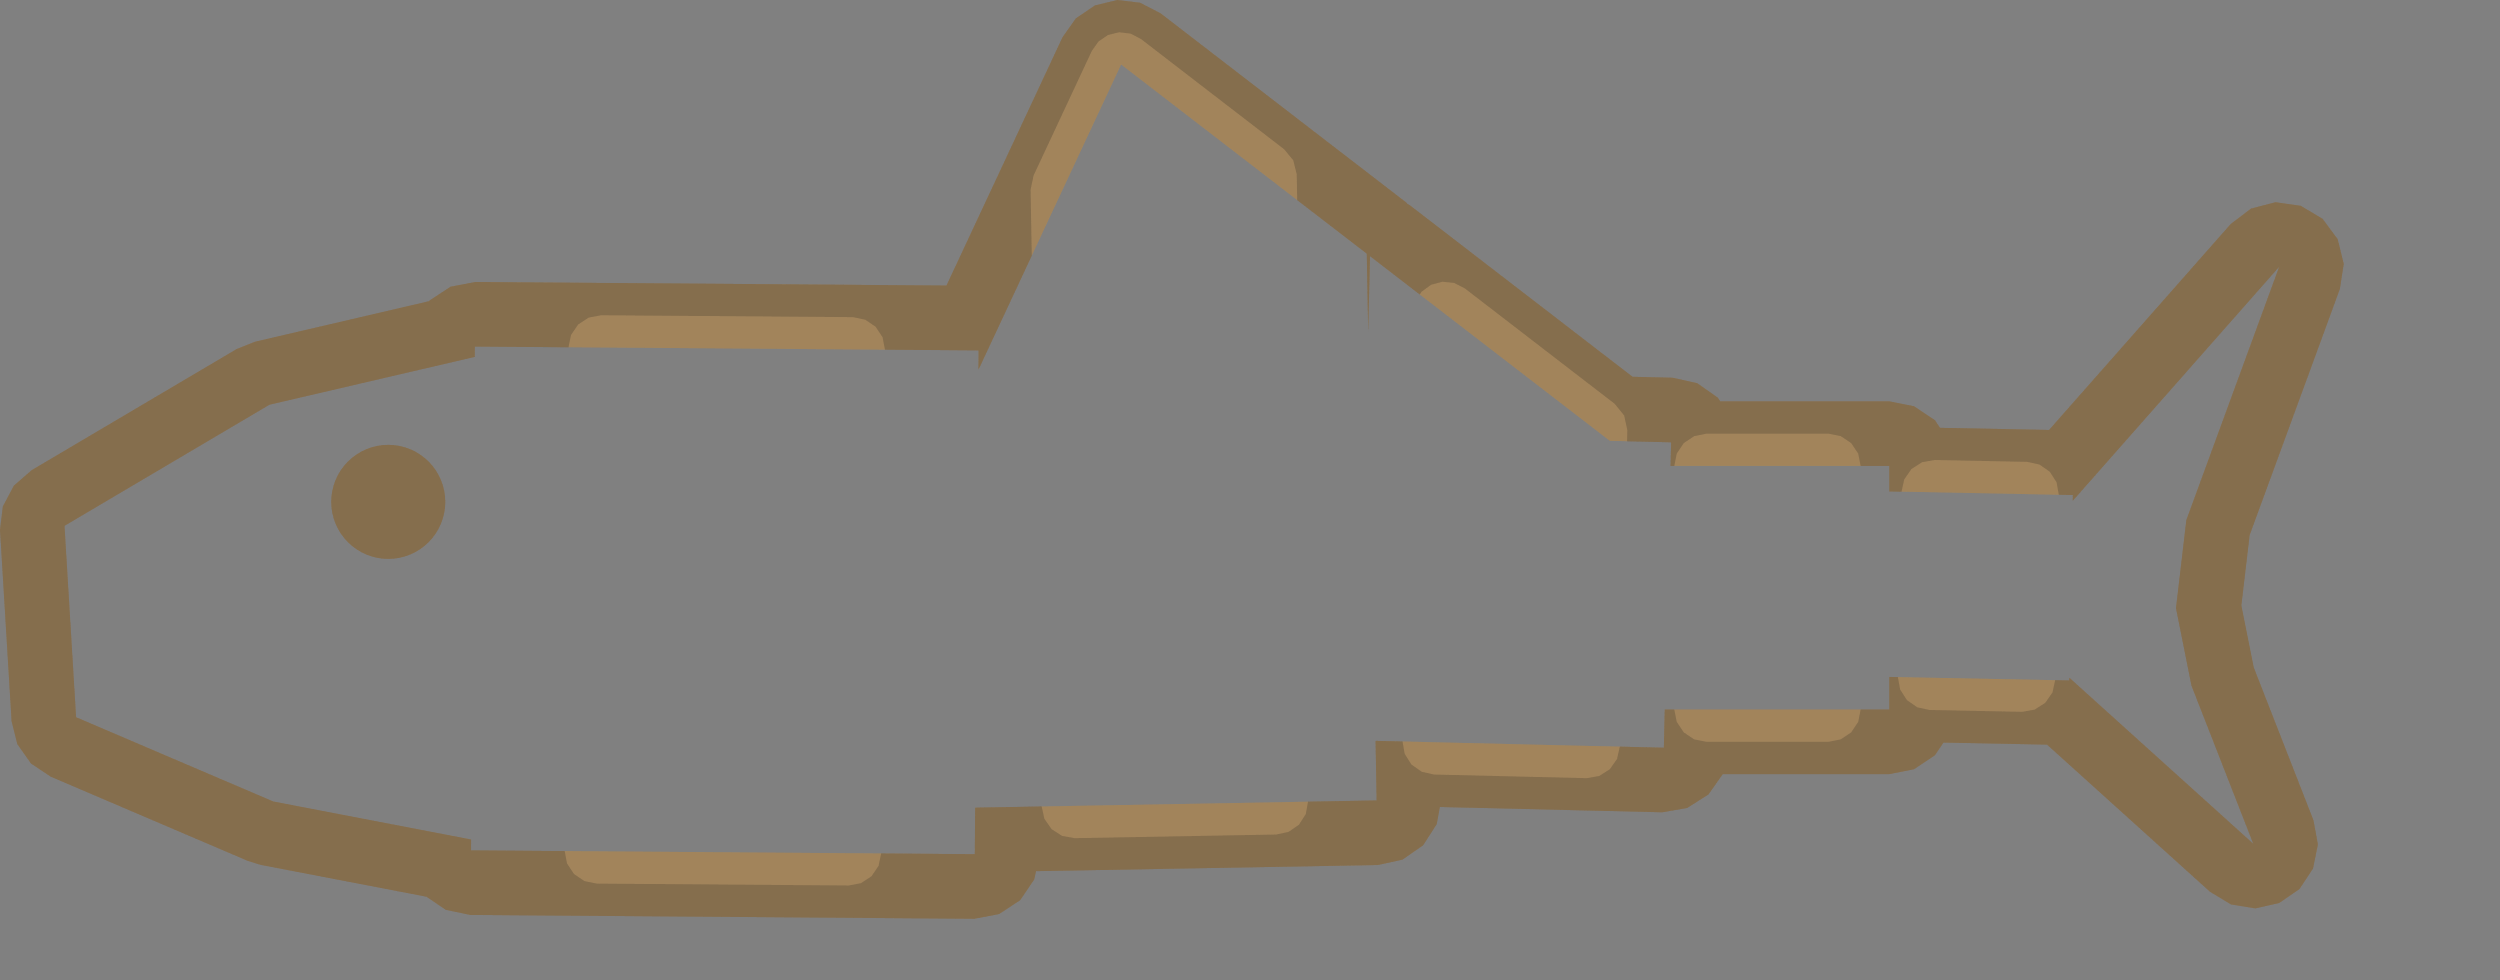 <?xml version="1.0" encoding="UTF-8" standalone="no"?>
<svg width="102407mm" height="40144.7mm"
 xmlns="http://www.w3.org/2000/svg" xmlns:xlink="http://www.w3.org/1999/xlink"  version="1.2" baseProfile="tiny">
<rect width="100%" height="100%" fill="#808080" stroke="none"/>
<title>SVG Generator Example Drawing</title>
<desc>An SVG drawing created by the SVG Generator</desc>
<defs>
</defs>
<g fill="none" stroke="black" stroke-width="1" fill-rule="evenodd" stroke-linecap="square" stroke-linejoin="bevel" >

<g fill="none" stroke="#000000" stroke-opacity="1" stroke-width="1" stroke-linecap="square" stroke-linejoin="bevel" transform="matrix(1,0,0,-1,0,142245)"
font-family="MS Shell Dlg 2" font-size="10.312" font-weight="400" font-style="normal" 
>
</g>

<g fill="none" stroke="#000000" stroke-opacity="1" stroke-width="1" stroke-linecap="square" stroke-linejoin="bevel" transform="matrix(1,0,0,-1,0,142245)"
font-family="MS Shell Dlg 2" font-size="10.312" font-weight="400" font-style="normal" 
>
</g>

<g fill="none" stroke="#000000" stroke-opacity="1" stroke-width="1" stroke-linecap="square" stroke-linejoin="bevel" transform="matrix(1,0,0,-1,142771,100563)"
font-family="MS Shell Dlg 2" font-size="10.312" font-weight="400" font-style="normal" 
>
</g>

<g fill="#333333" fill-opacity="0.2" stroke="#333333" stroke-opacity="1" stroke-width="1" stroke-linecap="round" stroke-linejoin="round" transform="matrix(1,0,0,-1,142771,100563)"
font-family="MS Shell Dlg 2" font-size="10.312" font-weight="400" font-style="normal" 
>
<path vector-effect="non-scaling-stroke" fill-rule="evenodd" d="M-73833.4,22863.7 L-73833.4,22863.7 L-73875.9,21998.5 L-73875.9,21998.4 L-74003,21141.6 L-74003,21141.5 L-74213.5,20301.2 L-74213.5,20301.1 L-74505.4,19485.5 L-74505.4,19485.4 L-74875.8,18702.4 L-74875.8,18702.3 L-75321.1,17959.3 L-75321.2,17959.2 L-75837.2,17263.5 L-75837.3,17263.4 L-76419,16621.6 L-76419,16621.5 L-77060.9,16039.8 L-77060.9,16039.7 L-77756.7,15523.7 L-77756.8,15523.6 L-78499.8,15078.3 L-78499.9,15078.3 L-79282.9,14707.9 L-79283,14707.9 L-80098.6,14416.1 L-80098.7,14416 L-80939,14205.5 L-80939.1,14205.5 L-81795.9,14078.4 L-81796,14078.4 L-82661.2,14035.9 L-82661.3,14035.9 L-83526.5,14078.4 L-83526.6,14078.4 L-84383.4,14205.5 L-84383.5,14205.5 L-85223.8,14416 L-85223.9,14416.1 L-86039.4,14707.9 L-86039.5,14707.9 L-86822.6,15078.3 L-86822.7,15078.3 L-87565.7,15523.6 L-87565.7,15523.7 L-88261.5,16039.7 L-88261.6,16039.8 L-88903.4,16621.5 L-88903.5,16621.6 L-89485.2,17263.4 L-89485.3,17263.5 L-90001.3,17959.2 L-90001.3,17959.3 L-90446.7,18702.3 L-90446.7,18702.4 L-90817.1,19485.4 L-90817.1,19485.5 L-91108.9,20301.1 L-91108.9,20301.2 L-91319.4,21141.5 L-91319.4,21141.6 L-91446.5,21998.4 L-91446.6,21998.5 L-91489.1,22863.7 L-91489.1,22863.8 L-91446.6,23729 L-91446.5,23729.1 L-91319.4,24585.9 L-91319.4,24586 L-91108.9,25426.3 L-91108.9,25426.4 L-90817.1,26242 L-90817.1,26242.1 L-90446.7,27025.1 L-90446.7,27025.2 L-90001.3,27768.2 L-90001.3,27768.3 L-89485.3,28464 L-89485.2,28464.1 L-88903.5,29105.9 L-88903.4,29106 L-88261.6,29687.7 L-88261.5,29687.8 L-87565.7,30203.8 L-87565.7,30203.8 L-86822.7,30649.2 L-86822.6,30649.2 L-86039.5,31019.6 L-86039.4,31019.6 L-85223.9,31311.4 L-85223.8,31311.5 L-84383.5,31521.9 L-84383.4,31522 L-83526.6,31649.1 L-83526.5,31649.1 L-82661.3,31691.6 L-82661.2,31691.6 L-81796,31649.1 L-81795.9,31649.1 L-80939.1,31522 L-80939,31521.9 L-80098.7,31311.5 L-80098.6,31311.4 L-79283,31019.6 L-79282.9,31019.6 L-78499.9,30649.2 L-78499.8,30649.2 L-77756.8,30203.8 L-77756.7,30203.8 L-77060.9,29687.8 L-77060.9,29687.7 L-76419,29106 L-76419,29105.9 L-75837.3,28464.1 L-75837.2,28464 L-75321.2,27768.3 L-75321.1,27768.2 L-74875.8,27025.2 L-74875.8,27025.1 L-74505.4,26242.1 L-74505.4,26242 L-74213.5,25426.4 L-74213.5,25426.3 L-74003,24586 L-74003,24585.9 L-73875.9,23729.1 L-73875.9,23729 L-73833.4,22863.8 L-73833.4,22863.7"/>
</g>

<g fill="none" stroke="#000000" stroke-opacity="1" stroke-width="1" stroke-linecap="square" stroke-linejoin="bevel" transform="matrix(1,0,0,-1,142771,100563)"
font-family="MS Shell Dlg 2" font-size="10.312" font-weight="400" font-style="normal" 
>
</g>

<g fill="none" stroke="#000000" stroke-opacity="1" stroke-width="1" stroke-linecap="square" stroke-linejoin="bevel" transform="matrix(1,0,0,-1,142771,100563)"
font-family="MS Shell Dlg 2" font-size="10.312" font-weight="400" font-style="normal" 
>
</g>

<g fill="#333333" fill-opacity="0.2" stroke="#333333" stroke-opacity="1" stroke-width="1" stroke-linecap="round" stroke-linejoin="round" transform="matrix(1,0,0,-1,142771,100563)"
font-family="MS Shell Dlg 2" font-size="10.312" font-weight="400" font-style="normal" 
>
<path vector-effect="non-scaling-stroke" fill-rule="evenodd" d="M-76743.3,-38266.8 L-102353,-33346.2 L-102353,-33346.2 L-104396,-32721.4 L-104396,-32721.4 L-134923,-19676 L-134924,-19675.9 L-137974,-17640.8 L-137975,-17640.6 L-140087,-14642.5 L-140087,-14642.2 L-140976,-11084.3 L-140976,-11084.2 L-142771,18550.7 L-142771,18550.9 L-142327,22162 L-142327,22162.3 L-140620,25375.4 L-140620,25375.7 L-137876,27765.5 L-137876,27765.6 L-106141,46517.4 L-106141,46517.5 L-103323,47647.3 L-103323,47647.4 L-76344.5,53932.5 L-76277.9,54030.5 L-76277.7,54030.8 L-73017.1,56173.9 L-73016.8,56174.1 L-69184.3,56906.3 L-69184.1,56906.4 L3761.64,56355.2 L21740.8,94814.5 L21740.9,94814.7 L23798.7,97720.1 L23799,97720.3 L26744.3,99720.6 L26744.7,99720.8 L30204.1,100562 L30204.5,100562 L33739.5,100139 L33739.9,100139 L36902.4,98503.1 L36902.5,98503 L59092.3,81415.6 L74937.3,69214 L74937.4,69213.8 L75120.9,68991.7 L75433.2,68832.1 L75433.3,68832 L87047.7,59888.2 L92463.5,55717.7 L109978,42230.6 L116192,42082.6 L116193,42082.6 L120000,41230.5 L120001,41230.4 L123192,38986 L123193,38985.7 L123547,38426.7 L149727,38426.7 L149728,38426.7 L153554,37665.5 L153555,37665.3 L156799,35497.6 L156799,35497.3 L157580,34328.9 L171172,34062.4 L174470,33997.8 L202597,65886.3 L202597,65886.4 L205727,68266.1 L205727,68266.3 L209532,69255.6 L209533,69255.7 L213425,68701.8 L213425,68701.7 L216803,66690.2 L216804,66689.9 L219145,63531.7 L219145,63531.4 L220088,59714.6 L220088,59714.3 L219487,55828.9 L219487,55828.7 L205517,17716.4 L204236,6823.51 L206159,-2792.14 L215401,-26435.8 L215401,-26435.9 L216087,-30175.7 L216087,-30176.1 L215327,-33901.5 L215327,-33901.8 L213232,-37074.4 L213232,-37074.7 L210103,-39235.8 L210103,-39235.9 L206394,-40073.1 L206394,-40073.1 L202641,-39465.4 L202640,-39465.2 L199385,-37500.4 L199385,-37500.3 L174151,-14720 L158105,-14405.4 L156799,-16359.2 L156799,-16359.5 L153555,-18527.2 L153554,-18527.4 L149728,-19288.6 L149727,-19288.6 L123943,-19288.6 L121730,-22435.8 L121730,-22436.1 L118435,-24526 L118435,-24526.2 L114591,-25196.1 L114591,-25196.1 L102770,-24914.6 L80144.4,-24375.9 L79667.9,-27019.7 L79667.7,-27020 L77558.8,-30302.8 L77558.5,-30303.1 L74353.9,-32528.9 L74353.5,-32529.1 L70541,-33359.1 L70540.8,-33359.1 L23680.6,-34203.4 L17620.9,-34312.6 L17359.2,-35578 L17359.1,-35578.4 L15166.9,-38806.1 L15166.6,-38806.4 L11906.1,-40949.6 L11905.7,-40949.7 L8073.24,-41682 L8073.05,-41682 L-69924.6,-41092.7 L-69924.8,-41092.7 L-73745.7,-40302.6 L-73746.1,-40302.4 L-76743.3,-38266.8 M-6352.11,-31571.5 L-6351.98,-31571.2 L-6351.76,-31571 L-6351.46,-31570.8 L-6351.12,-31570.7 L8147.62,-31680.3 L8202.03,-24479.7 L8202.1,-24479.3 L8202.31,-24479 L8202.63,-24478.8 L8203.01,-24478.7 L18501.4,-24293.1 L18501.9,-24293.2 L18502.2,-24293.5 L18502.4,-24293.9 L18917.3,-26199.4 L20030.2,-27801.7 L21671.6,-28856.1 L23591.6,-29202.2 L54829.5,-28639.4 L56735.9,-28224.4 L58338.2,-27111.4 L59392.7,-25470.1 L59738.6,-23550.9 L59738.7,-23550.6 L59738.9,-23550.3 L59739.2,-23550.2 L59739.6,-23550.1 L70359.6,-23358.8 L70193.4,-14135.2 L70193.5,-14134.8 L70193.7,-14134.5 L70194.1,-14134.3 L70194.5,-14134.2 L74368.4,-14233.6 L74368.8,-14233.6 L74369.1,-14233.8 L74369.3,-14234.1 L74369.4,-14234.4 L74704.2,-16155.5 L75749.2,-17803 L77345,-18925.1 L79248.9,-19351.2 L102888,-19914 L104810,-19579 L106457,-18534.1 L107580,-16938.3 L108005,-15035.2 L108006,-15034.8 L108006,-15034.6 L108006,-15034.5 L114828,-15196.9 L114968,-9287.58 L114968,-9287.21 L114969,-9286.89 L114969,-9286.68 L114969,-9286.6 L116443,-9286.6 L116443,-9286.66 L116443,-9286.83 L116444,-9287.09 L116444,-9287.41 L116824,-11200 L117908,-12822.1 L119530,-13906 L121444,-14286.6 L140298,-14286.6 L142212,-13906 L143834,-12822.1 L144917,-11200 L145298,-9287.41 L145298,-9287.09 L145298,-9286.83 L145299,-9286.66 L145299,-9286.6 L149726,-9286.6 L149726,-4238.19 L149727,-4237.81 L149727,-4237.48 L149727,-4237.26 L149727,-4237.19 L151061,-4263.34 L151062,-4263.46 L151062,-4263.75 L151062,-4264.17 L151405,-6183.86 L152457,-7826.91 L154057,-8942.36 L155963,-9360.42 L170314,-9641.82 L172235,-9298.79 L173878,-8246.93 L174993,-6646.38 L175411,-4741.6 L175411,-4741.29 L175412,-4741.03 L175412,-4740.87 L175412,-4740.82 L177589,-4783.5 L177598,-4358.85 L177598,-4358.48 L177598,-4358.17 L177598,-4357.96 L177599,-4357.87 L177599,-4357.94 L177599,-4358.13 L206084,-30073.3 L196524,-5615.35 L196523,-5615.18 L194117,6416.93 L194117,6417.24 L195721,20053.6 L195721,20053.9 L210095,59266 L178136,23034.8 L178136,23034.6 L178136,23034.5 L178135,23034.6 L178135,23034.8 L178135,23035.1 L178135,23035.5 L178152,23921.6 L175975,23964.3 L175975,23964.4 L175974,23964.7 L175974,23965.1 L175631,25884.8 L174579,27527.9 L172979,28643.3 L171073,29061.4 L156722,29342.8 L154801,28999.8 L153158,27947.9 L152043,26347.4 L151625,24442.6 L151625,24442.3 L151625,24442 L151624,24441.9 L151624,24441.8 L149727,24479 L149727,24479.1 L149727,24479.3 L149727,24479.6 L149726,24480 L149726,28424.7 L145299,28424.7 L145299,28424.8 L145298,28424.9 L145298,28425.2 L145298,28425.5 L144917,30338.1 L143834,31960.2 L142212,33044.1 L140298,33424.7 L121444,33424.7 L119530,33044.1 L117908,31960.2 L116824,30338.1 L116444,28425.5 L116444,28425.2 L116443,28424.9 L116443,28424.8 L116443,28424.7 L115867,28424.7 L115867,28424.8 L115867,28425 L115866,28425.3 L115866,28425.7 L115953,32083.5 L109132,32245.9 L109132,32246 L109132,32246.2 L109131,32246.5 L109131,32246.9 L109131,32246.9 L109172,33957.3 L108686,36230.4 L107224,38038 L89411.6,51754.6 L83997.4,55923.9 L82371.8,56755 L80556.2,56947.1 L78792.7,56474.6 L77316.4,55400.5 L77039.4,54972.7 L77039.1,54972.4 L77038.7,54972.2 L77038.3,54972.2 L77038,54972.4 L69332.4,60906.1 L69054,49213.5 L69053.9,49213.1 L69053.7,49212.8 L69053.4,49212.6 L69053,49212.5 L69052.6,49212.6 L69052.3,49212.8 L69052.1,49213.1 L69052,49213.5 L68834.4,61289.6 L58061,69585.8 L58060.7,69586.2 L58060.6,69586.6 L57988.6,73581.2 L57455.6,75739.1 L56040,77452.8 L33851.8,94539.1 L32270.4,95356.8 L30502.9,95568.7 L28773.2,95147.9 L27300.5,94147.8 L26271.5,92695 L17251.5,73400.2 L16781.8,71192.5 L16965.7,60982.6 L16965.7,60982.2 L8716.33,43336 L8716.11,43335.7 L8715.78,43335.5 L8715.4,43335.4 L8715.02,43335.5 L8714.71,43335.7 L8714.5,43336 L8714.43,43336.4 L8736.93,46315.3 L-5761.81,46424.9 L-5762.14,46424.9 L-5762.44,46425.1 L-5762.66,46425.4 L-5762.78,46425.7 L-6128.76,48341.1 L-7200.33,49971.4 L-8814.21,51067.4 L-10724.8,51462.5 L-49721.4,51757.2 L-51637.7,51391 L-53268,50319.4 L-54364.1,48705.6 L-54758.9,46795.9 L-54759.1,46795.5 L-54759.5,46795.2 L-54759.9,46795.1 L-69258.7,46904.6 L-69270.7,45311.5 L-69270.8,45311 L-69271.1,45310.7 L-69271.5,45310.5 L-101053,37906.3 L-132787,19154.9 L-130992,-10478.8 L-100466,-23523.9 L-69836.1,-29409 L-69835.8,-29409.1 L-69835.5,-29409.3 L-69835.3,-29409.6 L-69835.3,-29410 L-69848,-31091 L-55349.2,-31200.5 L-55348.9,-31200.6 L-55348.6,-31200.8 L-55348.4,-31201 L-55348.3,-31201.3 L-54982.3,-33116.8 L-53910.7,-34747 L-52296.8,-35843.1 L-50386.3,-36238.2 L-11389.7,-36532.8 L-9473.33,-36166.7 L-7843.08,-35095.1 L-6746.99,-33481.2 L-6352.11,-31571.5"/>
</g>

<g fill="none" stroke="#000000" stroke-opacity="1" stroke-width="1" stroke-linecap="square" stroke-linejoin="bevel" transform="matrix(1,0,0,-1,142771,100563)"
font-family="MS Shell Dlg 2" font-size="10.312" font-weight="400" font-style="normal" 
>
</g>

<g fill="none" stroke="#000000" stroke-opacity="1" stroke-width="1" stroke-linecap="square" stroke-linejoin="bevel" transform="matrix(1,0,0,-1,142771,100563)"
font-family="MS Shell Dlg 2" font-size="10.312" font-weight="400" font-style="normal" 
>
</g>

<g fill="#ae5151" fill-opacity="0.2" stroke="#333333" stroke-opacity="1" stroke-width="1" stroke-linecap="round" stroke-linejoin="round" transform="matrix(1,0,0,-1,142771,100563)"
font-family="MS Shell Dlg 2" font-size="10.312" font-weight="400" font-style="normal" 
>
<path vector-effect="non-scaling-stroke" fill-rule="evenodd" d="M-73833.4,22863.7 L-73833.4,22863.7 L-73875.9,21998.5 L-73875.9,21998.4 L-74003,21141.6 L-74003,21141.5 L-74213.5,20301.2 L-74213.5,20301.1 L-74505.4,19485.5 L-74505.4,19485.4 L-74875.8,18702.4 L-74875.8,18702.3 L-75321.1,17959.3 L-75321.2,17959.2 L-75837.2,17263.5 L-75837.3,17263.4 L-76419,16621.6 L-76419,16621.5 L-77060.9,16039.8 L-77060.9,16039.7 L-77756.7,15523.7 L-77756.8,15523.6 L-78499.8,15078.3 L-78499.9,15078.3 L-79282.9,14707.9 L-79283,14707.9 L-80098.6,14416.1 L-80098.7,14416 L-80939,14205.5 L-80939.1,14205.5 L-81795.9,14078.4 L-81796,14078.4 L-82661.2,14035.9 L-82661.3,14035.9 L-83526.5,14078.4 L-83526.6,14078.4 L-84383.4,14205.5 L-84383.5,14205.5 L-85223.8,14416 L-85223.9,14416.1 L-86039.4,14707.9 L-86039.5,14707.9 L-86822.6,15078.3 L-86822.7,15078.3 L-87565.7,15523.6 L-87565.7,15523.7 L-88261.5,16039.7 L-88261.6,16039.8 L-88903.4,16621.5 L-88903.5,16621.6 L-89485.2,17263.4 L-89485.3,17263.5 L-90001.3,17959.2 L-90001.3,17959.3 L-90446.7,18702.3 L-90446.7,18702.4 L-90817.1,19485.4 L-90817.1,19485.5 L-91108.9,20301.1 L-91108.9,20301.2 L-91319.4,21141.5 L-91319.4,21141.6 L-91446.5,21998.4 L-91446.6,21998.5 L-91489.1,22863.7 L-91489.1,22863.8 L-91446.6,23729 L-91446.5,23729.1 L-91319.4,24585.9 L-91319.4,24586 L-91108.9,25426.3 L-91108.9,25426.4 L-90817.1,26242 L-90817.1,26242.1 L-90446.7,27025.1 L-90446.7,27025.2 L-90001.3,27768.2 L-90001.3,27768.3 L-89485.3,28464 L-89485.2,28464.1 L-88903.5,29105.9 L-88903.4,29106 L-88261.6,29687.7 L-88261.5,29687.8 L-87565.7,30203.8 L-87565.7,30203.8 L-86822.7,30649.2 L-86822.6,30649.2 L-86039.5,31019.6 L-86039.4,31019.6 L-85223.9,31311.4 L-85223.8,31311.5 L-84383.5,31521.9 L-84383.4,31522 L-83526.6,31649.1 L-83526.5,31649.1 L-82661.3,31691.6 L-82661.2,31691.6 L-81796,31649.1 L-81795.9,31649.1 L-80939.1,31522 L-80939,31521.9 L-80098.7,31311.5 L-80098.6,31311.4 L-79283,31019.6 L-79282.9,31019.6 L-78499.9,30649.2 L-78499.8,30649.2 L-77756.8,30203.8 L-77756.7,30203.8 L-77060.9,29687.8 L-77060.9,29687.7 L-76419,29106 L-76419,29105.9 L-75837.3,28464.1 L-75837.2,28464 L-75321.2,27768.3 L-75321.1,27768.2 L-74875.8,27025.2 L-74875.8,27025.1 L-74505.4,26242.1 L-74505.4,26242 L-74213.5,25426.4 L-74213.5,25426.3 L-74003,24586 L-74003,24585.9 L-73875.9,23729.1 L-73875.9,23729 L-73833.4,22863.8 L-73833.4,22863.7"/>
</g>

<g fill="none" stroke="#000000" stroke-opacity="1" stroke-width="1" stroke-linecap="square" stroke-linejoin="bevel" transform="matrix(1,0,0,-1,142771,100563)"
font-family="MS Shell Dlg 2" font-size="10.312" font-weight="400" font-style="normal" 
>
</g>

<g fill="none" stroke="#000000" stroke-opacity="1" stroke-width="1" stroke-linecap="square" stroke-linejoin="bevel" transform="matrix(1,0,0,-1,142771,100563)"
font-family="MS Shell Dlg 2" font-size="10.312" font-weight="400" font-style="normal" 
>
</g>

<g fill="#ae5151" fill-opacity="0.2" stroke="#333333" stroke-opacity="1" stroke-width="1" stroke-linecap="round" stroke-linejoin="round" transform="matrix(1,0,0,-1,142771,100563)"
font-family="MS Shell Dlg 2" font-size="10.312" font-weight="400" font-style="normal" 
>
<path vector-effect="non-scaling-stroke" fill-rule="evenodd" d="M-76743.3,-38266.8 L-102353,-33346.2 L-102353,-33346.2 L-104396,-32721.4 L-104396,-32721.4 L-134923,-19676 L-134924,-19675.9 L-137974,-17640.8 L-137975,-17640.6 L-140087,-14642.5 L-140087,-14642.2 L-140976,-11084.3 L-140976,-11084.2 L-142771,18550.7 L-142771,18550.9 L-142327,22162 L-142327,22162.3 L-140620,25375.4 L-140620,25375.7 L-137876,27765.5 L-137876,27765.6 L-106141,46517.4 L-106141,46517.5 L-103323,47647.3 L-103323,47647.4 L-76344.5,53932.5 L-76277.9,54030.5 L-76277.7,54030.8 L-73017.1,56173.9 L-73016.8,56174.1 L-69184.3,56906.3 L-69184.1,56906.4 L3761.64,56355.2 L21740.8,94814.5 L21740.9,94814.7 L23798.7,97720.1 L23799,97720.3 L26744.3,99720.6 L26744.7,99720.8 L30204.1,100562 L30204.5,100562 L33739.5,100139 L33739.9,100139 L36902.4,98503.1 L36902.5,98503 L59092.3,81415.6 L74937.3,69214 L74937.4,69213.8 L75120.9,68991.7 L75433.2,68832.1 L75433.3,68832 L87047.7,59888.2 L92463.5,55717.7 L109978,42230.6 L116192,42082.6 L116193,42082.6 L120000,41230.5 L120001,41230.4 L123192,38986 L123193,38985.7 L123547,38426.7 L149727,38426.7 L149728,38426.7 L153554,37665.5 L153555,37665.3 L156799,35497.6 L156799,35497.3 L157580,34328.9 L171172,34062.4 L174470,33997.8 L202597,65886.3 L202597,65886.4 L205727,68266.1 L205727,68266.3 L209532,69255.6 L209533,69255.7 L213425,68701.8 L213425,68701.7 L216803,66690.2 L216804,66689.9 L219145,63531.7 L219145,63531.4 L220088,59714.6 L220088,59714.3 L219487,55828.9 L219487,55828.7 L205517,17716.4 L204236,6823.51 L206159,-2792.14 L215401,-26435.8 L215401,-26435.9 L216087,-30175.7 L216087,-30176.1 L215327,-33901.5 L215327,-33901.8 L213232,-37074.4 L213232,-37074.7 L210103,-39235.8 L210103,-39235.9 L206394,-40073.1 L206394,-40073.1 L202641,-39465.4 L202640,-39465.2 L199385,-37500.4 L199385,-37500.3 L174151,-14720 L158105,-14405.4 L156799,-16359.2 L156799,-16359.5 L153555,-18527.2 L153554,-18527.4 L149728,-19288.6 L149727,-19288.6 L123943,-19288.6 L121730,-22435.8 L121730,-22436.1 L118435,-24526 L118435,-24526.2 L114591,-25196.1 L114591,-25196.1 L102770,-24914.6 L80144.4,-24375.9 L79667.9,-27019.7 L79667.7,-27020 L77558.8,-30302.8 L77558.5,-30303.1 L74353.9,-32528.9 L74353.5,-32529.1 L70541,-33359.1 L70540.8,-33359.1 L23680.6,-34203.4 L17620.9,-34312.6 L17359.2,-35578 L17359.1,-35578.4 L15166.9,-38806.1 L15166.6,-38806.4 L11906.1,-40949.6 L11905.7,-40949.7 L8073.24,-41682 L8073.05,-41682 L-69924.6,-41092.7 L-69924.8,-41092.7 L-73745.7,-40302.6 L-73746.1,-40302.4 L-76743.3,-38266.8 M8147.62,-31680.3 L8202.03,-24479.7 L8202.1,-24479.3 L8202.31,-24479 L8202.63,-24478.8 L8203.01,-24478.7 L23500.4,-24203.1 L70359.6,-23358.8 L70193.4,-14135.2 L70193.5,-14134.8 L70193.7,-14134.5 L70194.1,-14134.3 L70194.5,-14134.2 L103008,-14915.5 L114828,-15196.9 L114968,-9287.58 L114968,-9287.21 L114969,-9286.89 L114969,-9286.68 L114969,-9286.6 L149726,-9286.6 L149726,-4238.19 L149727,-4237.81 L149727,-4237.48 L149727,-4237.26 L149727,-4237.19 L156060,-4361.36 L177589,-4783.5 L177598,-4358.85 L177598,-4358.48 L177598,-4358.17 L177598,-4357.96 L177599,-4357.87 L177599,-4357.94 L177599,-4358.13 L206084,-30073.3 L196524,-5615.35 L196523,-5615.18 L194117,6416.93 L194117,6417.24 L195721,20053.6 L195721,20053.9 L210095,59266 L178136,23034.8 L178136,23034.6 L178136,23034.5 L178135,23034.6 L178135,23034.8 L178135,23035.1 L178135,23035.5 L178152,23921.6 L170976,24062.3 L149727,24479 L149727,24479.1 L149727,24479.3 L149727,24479.6 L149726,24480 L149726,28424.7 L115867,28424.7 L115867,28424.8 L115867,28425 L115866,28425.3 L115866,28425.7 L115953,32083.5 L106469,32309.3 L106468,32309.4 L106468,32309.5 L105722,32884.1 L104174,34076.1 L86361,47793.1 L80945.2,51963.6 L69332.4,60906.1 L69054,49213.5 L69053.9,49213.1 L69053.7,49212.8 L69053.4,49212.6 L69053,49212.5 L69052.6,49212.6 L69052.3,49212.8 L69052.1,49213.1 L69052,49213.5 L68834.4,61289.6 L52989.8,73490.9 L30801.1,90577.6 L8716.33,43336 L8716.11,43335.7 L8715.78,43335.5 L8715.4,43335.4 L8715.02,43335.5 L8714.71,43335.7 L8714.5,43336 L8714.43,43336.4 L8736.93,46315.3 L-69258.7,46904.6 L-69270.7,45311.5 L-69270.8,45311 L-69271.1,45310.7 L-69271.5,45310.5 L-101053,37906.3 L-132787,19154.9 L-130992,-10478.8 L-100466,-23523.9 L-69836.1,-29409 L-69835.8,-29409.1 L-69835.5,-29409.3 L-69835.3,-29409.6 L-69835.3,-29410 L-69848,-31091 L8147.62,-31680.3"/>
</g>

<g fill="none" stroke="#000000" stroke-opacity="1" stroke-width="1" stroke-linecap="square" stroke-linejoin="bevel" transform="matrix(1,0,0,-1,142771,100563)"
font-family="MS Shell Dlg 2" font-size="10.312" font-weight="400" font-style="normal" 
>
</g>

<g fill="none" stroke="#000000" stroke-opacity="1" stroke-width="1" stroke-linecap="square" stroke-linejoin="bevel" transform="matrix(1,0,0,-1,142771,100563)"
font-family="MS Shell Dlg 2" font-size="10.312" font-weight="400" font-style="normal" 
>
</g>

<g fill="#ffff00" fill-opacity="0.2" stroke="#333333" stroke-opacity="1" stroke-width="1" stroke-linecap="round" stroke-linejoin="round" transform="matrix(1,0,0,-1,142771,100563)"
font-family="MS Shell Dlg 2" font-size="10.312" font-weight="400" font-style="normal" 
>
<path vector-effect="non-scaling-stroke" fill-rule="evenodd" d="M-73833.4,22863.7 L-73833.4,22863.7 L-73875.9,21998.5 L-73875.9,21998.4 L-74003,21141.6 L-74003,21141.5 L-74213.5,20301.2 L-74213.5,20301.1 L-74505.4,19485.5 L-74505.4,19485.4 L-74875.8,18702.4 L-74875.8,18702.3 L-75321.1,17959.3 L-75321.2,17959.2 L-75837.2,17263.5 L-75837.3,17263.4 L-76419,16621.6 L-76419,16621.5 L-77060.9,16039.8 L-77060.9,16039.7 L-77756.7,15523.7 L-77756.8,15523.6 L-78499.8,15078.3 L-78499.9,15078.3 L-79282.9,14707.9 L-79283,14707.9 L-80098.6,14416.1 L-80098.7,14416 L-80939,14205.5 L-80939.1,14205.5 L-81795.9,14078.4 L-81796,14078.4 L-82661.2,14035.9 L-82661.3,14035.9 L-83526.5,14078.4 L-83526.6,14078.4 L-84383.4,14205.5 L-84383.5,14205.5 L-85223.8,14416 L-85223.9,14416.1 L-86039.4,14707.9 L-86039.5,14707.9 L-86822.6,15078.3 L-86822.7,15078.3 L-87565.7,15523.6 L-87565.7,15523.7 L-88261.5,16039.7 L-88261.6,16039.8 L-88903.4,16621.5 L-88903.5,16621.6 L-89485.2,17263.4 L-89485.3,17263.5 L-90001.3,17959.2 L-90001.3,17959.3 L-90446.7,18702.3 L-90446.7,18702.4 L-90817.1,19485.4 L-90817.1,19485.5 L-91108.9,20301.1 L-91108.9,20301.2 L-91319.4,21141.5 L-91319.4,21141.6 L-91446.5,21998.4 L-91446.6,21998.5 L-91489.1,22863.7 L-91489.1,22863.8 L-91446.6,23729 L-91446.5,23729.1 L-91319.4,24585.9 L-91319.4,24586 L-91108.9,25426.3 L-91108.9,25426.4 L-90817.1,26242 L-90817.1,26242.1 L-90446.7,27025.1 L-90446.7,27025.2 L-90001.3,27768.2 L-90001.3,27768.3 L-89485.3,28464 L-89485.2,28464.1 L-88903.5,29105.9 L-88903.4,29106 L-88261.6,29687.7 L-88261.5,29687.8 L-87565.7,30203.8 L-87565.7,30203.8 L-86822.7,30649.2 L-86822.6,30649.2 L-86039.5,31019.6 L-86039.4,31019.6 L-85223.9,31311.4 L-85223.8,31311.5 L-84383.5,31521.9 L-84383.4,31522 L-83526.6,31649.1 L-83526.5,31649.1 L-82661.3,31691.6 L-82661.2,31691.6 L-81796,31649.1 L-81795.9,31649.1 L-80939.1,31522 L-80939,31521.9 L-80098.7,31311.5 L-80098.6,31311.4 L-79283,31019.6 L-79282.9,31019.6 L-78499.9,30649.2 L-78499.8,30649.2 L-77756.8,30203.8 L-77756.7,30203.8 L-77060.9,29687.8 L-77060.9,29687.7 L-76419,29106 L-76419,29105.9 L-75837.3,28464.1 L-75837.2,28464 L-75321.2,27768.3 L-75321.1,27768.2 L-74875.8,27025.2 L-74875.8,27025.1 L-74505.4,26242.1 L-74505.4,26242 L-74213.5,25426.4 L-74213.5,25426.3 L-74003,24586 L-74003,24585.9 L-73875.9,23729.1 L-73875.9,23729 L-73833.4,22863.8 L-73833.4,22863.7"/>
</g>

<g fill="none" stroke="#000000" stroke-opacity="1" stroke-width="1" stroke-linecap="square" stroke-linejoin="bevel" transform="matrix(1,0,0,-1,142771,100563)"
font-family="MS Shell Dlg 2" font-size="10.312" font-weight="400" font-style="normal" 
>
</g>

<g fill="none" stroke="#000000" stroke-opacity="1" stroke-width="1" stroke-linecap="square" stroke-linejoin="bevel" transform="matrix(1,0,0,-1,142771,100563)"
font-family="MS Shell Dlg 2" font-size="10.312" font-weight="400" font-style="normal" 
>
</g>

<g fill="#ffff00" fill-opacity="0.2" stroke="#333333" stroke-opacity="1" stroke-width="1" stroke-linecap="round" stroke-linejoin="round" transform="matrix(1,0,0,-1,142771,100563)"
font-family="MS Shell Dlg 2" font-size="10.312" font-weight="400" font-style="normal" 
>
<path vector-effect="non-scaling-stroke" fill-rule="evenodd" d="M-76743.3,-38266.8 L-102353,-33346.2 L-102353,-33346.2 L-104396,-32721.4 L-104396,-32721.4 L-134923,-19676 L-134924,-19675.9 L-137974,-17640.8 L-137975,-17640.6 L-140087,-14642.5 L-140087,-14642.2 L-140976,-11084.3 L-140976,-11084.2 L-142771,18550.7 L-142771,18550.9 L-142327,22162 L-142327,22162.3 L-140620,25375.4 L-140620,25375.7 L-137876,27765.5 L-137876,27765.6 L-106141,46517.4 L-106141,46517.5 L-103323,47647.3 L-103323,47647.4 L-76344.5,53932.5 L-76277.9,54030.5 L-76277.7,54030.8 L-73017.1,56173.9 L-73016.8,56174.1 L-69184.3,56906.3 L-69184.1,56906.4 L3761.64,56355.2 L21740.8,94814.5 L21740.9,94814.7 L23798.7,97720.1 L23799,97720.3 L26744.3,99720.6 L26744.7,99720.8 L30204.1,100562 L30204.5,100562 L33739.5,100139 L33739.9,100139 L36902.4,98503.1 L36902.5,98503 L59092.3,81415.6 L74937.3,69214 L74937.4,69213.8 L75120.9,68991.7 L75433.2,68832.1 L75433.3,68832 L87047.7,59888.2 L92463.5,55717.7 L109978,42230.6 L116192,42082.6 L116193,42082.6 L120000,41230.5 L120001,41230.4 L123192,38986 L123193,38985.7 L123547,38426.7 L149727,38426.7 L149728,38426.7 L153554,37665.5 L153555,37665.3 L156799,35497.6 L156799,35497.3 L157580,34328.9 L171172,34062.4 L174470,33997.8 L202597,65886.3 L202597,65886.4 L205727,68266.1 L205727,68266.3 L209532,69255.6 L209533,69255.7 L213425,68701.8 L213425,68701.7 L216803,66690.2 L216804,66689.9 L219145,63531.7 L219145,63531.4 L220088,59714.6 L220088,59714.3 L219487,55828.9 L219487,55828.7 L205517,17716.4 L204236,6823.51 L206159,-2792.14 L215401,-26435.8 L215401,-26435.9 L216087,-30175.7 L216087,-30176.1 L215327,-33901.5 L215327,-33901.8 L213232,-37074.4 L213232,-37074.7 L210103,-39235.8 L210103,-39235.9 L206394,-40073.1 L206394,-40073.1 L202641,-39465.4 L202640,-39465.2 L199385,-37500.4 L199385,-37500.3 L174151,-14720 L158105,-14405.4 L156799,-16359.2 L156799,-16359.5 L153555,-18527.2 L153554,-18527.4 L149728,-19288.6 L149727,-19288.6 L123943,-19288.6 L121730,-22435.8 L121730,-22436.1 L118435,-24526 L118435,-24526.2 L114591,-25196.1 L114591,-25196.1 L102770,-24914.6 L80144.4,-24375.9 L79667.9,-27019.7 L79667.7,-27020 L77558.8,-30302.8 L77558.5,-30303.1 L74353.9,-32528.9 L74353.5,-32529.1 L70541,-33359.1 L70540.8,-33359.1 L23680.6,-34203.4 L17620.9,-34312.6 L17359.2,-35578 L17359.1,-35578.4 L15166.9,-38806.1 L15166.6,-38806.4 L11906.1,-40949.6 L11905.7,-40949.7 L8073.24,-41682 L8073.05,-41682 L-69924.6,-41092.7 L-69924.8,-41092.7 L-73745.7,-40302.6 L-73746.1,-40302.4 L-76743.3,-38266.8 M8147.62,-31680.3 L8202.03,-24479.7 L8202.1,-24479.3 L8202.31,-24479 L8202.63,-24478.8 L8203.01,-24478.7 L23500.4,-24203.1 L70359.6,-23358.8 L70193.4,-14135.2 L70193.5,-14134.8 L70193.7,-14134.5 L70194.1,-14134.3 L70194.5,-14134.2 L103008,-14915.5 L114828,-15196.9 L114968,-9287.58 L114968,-9287.21 L114969,-9286.89 L114969,-9286.68 L114969,-9286.6 L149726,-9286.6 L149726,-4238.19 L149727,-4237.81 L149727,-4237.48 L149727,-4237.26 L149727,-4237.19 L156060,-4361.36 L177589,-4783.5 L177598,-4358.85 L177598,-4358.48 L177598,-4358.17 L177598,-4357.96 L177599,-4357.87 L177599,-4357.94 L177599,-4358.13 L206084,-30073.3 L196524,-5615.35 L196523,-5615.18 L194117,6416.93 L194117,6417.24 L195721,20053.6 L195721,20053.9 L210095,59266 L178136,23034.8 L178136,23034.6 L178136,23034.5 L178135,23034.6 L178135,23034.8 L178135,23035.1 L178135,23035.5 L178152,23921.6 L170976,24062.3 L149727,24479 L149727,24479.1 L149727,24479.3 L149727,24479.6 L149726,24480 L149726,28424.7 L115867,28424.7 L115867,28424.8 L115867,28425 L115866,28425.3 L115866,28425.7 L115953,32083.5 L106469,32309.3 L106468,32309.4 L106468,32309.5 L105722,32884.1 L104174,34076.1 L86361,47793.1 L80945.2,51963.6 L69332.4,60906.1 L69054,49213.5 L69053.9,49213.1 L69053.7,49212.8 L69053.4,49212.6 L69053,49212.5 L69052.6,49212.6 L69052.3,49212.8 L69052.1,49213.1 L69052,49213.5 L68834.4,61289.6 L52989.8,73490.9 L30801.1,90577.6 L8716.33,43336 L8716.11,43335.7 L8715.78,43335.5 L8715.4,43335.4 L8715.02,43335.5 L8714.71,43335.7 L8714.5,43336 L8714.43,43336.4 L8736.93,46315.3 L-69258.7,46904.6 L-69270.7,45311.5 L-69270.8,45311 L-69271.1,45310.7 L-69271.5,45310.5 L-101053,37906.3 L-132787,19154.9 L-130992,-10478.8 L-100466,-23523.9 L-69836.1,-29409 L-69835.8,-29409.1 L-69835.5,-29409.3 L-69835.3,-29409.6 L-69835.3,-29410 L-69848,-31091 L8147.62,-31680.3"/>
</g>

<g fill="none" stroke="#000000" stroke-opacity="1" stroke-width="1" stroke-linecap="square" stroke-linejoin="bevel" transform="matrix(1,0,0,-1,142771,100563)"
font-family="MS Shell Dlg 2" font-size="10.312" font-weight="400" font-style="normal" 
>
</g>

<g fill="none" stroke="#000000" stroke-opacity="1" stroke-width="1" stroke-linecap="square" stroke-linejoin="bevel" transform="matrix(1,0,0,-1,142771,100563)"
font-family="MS Shell Dlg 2" font-size="10.312" font-weight="400" font-style="normal" 
>
</g>

<g fill="#ae5151" fill-opacity="0.2" stroke="#333333" stroke-opacity="1" stroke-width="1" stroke-linecap="round" stroke-linejoin="round" transform="matrix(1,0,0,-1,142771,100563)"
font-family="MS Shell Dlg 2" font-size="10.312" font-weight="400" font-style="normal" 
>
<path vector-effect="non-scaling-stroke" fill-rule="evenodd" d="M-73833.4,22863.7 L-73833.4,22863.7 L-73875.9,21998.5 L-73875.9,21998.4 L-74003,21141.6 L-74003,21141.5 L-74213.5,20301.2 L-74213.5,20301.1 L-74505.4,19485.5 L-74505.4,19485.4 L-74875.8,18702.4 L-74875.8,18702.3 L-75321.1,17959.3 L-75321.2,17959.2 L-75837.2,17263.5 L-75837.3,17263.4 L-76419,16621.6 L-76419,16621.5 L-77060.9,16039.8 L-77060.9,16039.7 L-77756.7,15523.7 L-77756.8,15523.6 L-78499.8,15078.3 L-78499.9,15078.3 L-79282.9,14707.9 L-79283,14707.9 L-80098.6,14416.1 L-80098.7,14416 L-80939,14205.5 L-80939.1,14205.5 L-81795.9,14078.4 L-81796,14078.4 L-82661.2,14035.9 L-82661.3,14035.9 L-83526.5,14078.4 L-83526.6,14078.4 L-84383.4,14205.5 L-84383.5,14205.5 L-85223.8,14416 L-85223.9,14416.1 L-86039.4,14707.9 L-86039.5,14707.9 L-86822.6,15078.3 L-86822.7,15078.3 L-87565.7,15523.6 L-87565.7,15523.7 L-88261.5,16039.7 L-88261.6,16039.8 L-88903.4,16621.5 L-88903.5,16621.6 L-89485.2,17263.4 L-89485.3,17263.5 L-90001.3,17959.2 L-90001.3,17959.3 L-90446.7,18702.3 L-90446.7,18702.4 L-90817.1,19485.4 L-90817.1,19485.5 L-91108.9,20301.1 L-91108.9,20301.2 L-91319.4,21141.5 L-91319.4,21141.6 L-91446.5,21998.4 L-91446.6,21998.5 L-91489.1,22863.7 L-91489.1,22863.8 L-91446.6,23729 L-91446.5,23729.1 L-91319.4,24585.9 L-91319.4,24586 L-91108.9,25426.3 L-91108.9,25426.4 L-90817.1,26242 L-90817.1,26242.1 L-90446.7,27025.1 L-90446.7,27025.2 L-90001.3,27768.2 L-90001.3,27768.3 L-89485.3,28464 L-89485.2,28464.1 L-88903.5,29105.9 L-88903.4,29106 L-88261.6,29687.7 L-88261.5,29687.8 L-87565.7,30203.8 L-87565.7,30203.8 L-86822.7,30649.2 L-86822.6,30649.2 L-86039.5,31019.6 L-86039.4,31019.6 L-85223.9,31311.4 L-85223.8,31311.5 L-84383.5,31521.9 L-84383.4,31522 L-83526.6,31649.1 L-83526.5,31649.1 L-82661.3,31691.6 L-82661.2,31691.6 L-81796,31649.1 L-81795.9,31649.1 L-80939.1,31522 L-80939,31521.9 L-80098.7,31311.5 L-80098.6,31311.4 L-79283,31019.6 L-79282.9,31019.6 L-78499.9,30649.2 L-78499.8,30649.2 L-77756.8,30203.8 L-77756.7,30203.8 L-77060.9,29687.8 L-77060.9,29687.7 L-76419,29106 L-76419,29105.9 L-75837.3,28464.1 L-75837.2,28464 L-75321.2,27768.3 L-75321.1,27768.2 L-74875.8,27025.2 L-74875.8,27025.1 L-74505.4,26242.1 L-74505.4,26242 L-74213.5,25426.4 L-74213.5,25426.3 L-74003,24586 L-74003,24585.9 L-73875.9,23729.1 L-73875.9,23729 L-73833.4,22863.8 L-73833.4,22863.7"/>
</g>

<g fill="none" stroke="#000000" stroke-opacity="1" stroke-width="1" stroke-linecap="square" stroke-linejoin="bevel" transform="matrix(1,0,0,-1,142771,100563)"
font-family="MS Shell Dlg 2" font-size="10.312" font-weight="400" font-style="normal" 
>
</g>

<g fill="none" stroke="#000000" stroke-opacity="1" stroke-width="1" stroke-linecap="square" stroke-linejoin="bevel" transform="matrix(1,0,0,-1,142771,100563)"
font-family="MS Shell Dlg 2" font-size="10.312" font-weight="400" font-style="normal" 
>
</g>

<g fill="#ae5151" fill-opacity="0.2" stroke="#333333" stroke-opacity="1" stroke-width="1" stroke-linecap="round" stroke-linejoin="round" transform="matrix(1,0,0,-1,142771,100563)"
font-family="MS Shell Dlg 2" font-size="10.312" font-weight="400" font-style="normal" 
>
<path vector-effect="non-scaling-stroke" fill-rule="evenodd" d="M-76743.3,-38266.8 L-102353,-33346.2 L-102353,-33346.2 L-104396,-32721.4 L-104396,-32721.4 L-134923,-19676 L-134924,-19675.9 L-137974,-17640.8 L-137975,-17640.6 L-140087,-14642.5 L-140087,-14642.2 L-140976,-11084.3 L-140976,-11084.2 L-142771,18550.7 L-142771,18550.9 L-142327,22162 L-142327,22162.3 L-140620,25375.4 L-140620,25375.7 L-137876,27765.5 L-137876,27765.6 L-106141,46517.4 L-106141,46517.5 L-103323,47647.3 L-103323,47647.4 L-76344.5,53932.5 L-76277.9,54030.5 L-76277.7,54030.8 L-73017.1,56173.9 L-73016.8,56174.1 L-69184.3,56906.3 L-69184.1,56906.4 L3761.64,56355.2 L21740.8,94814.5 L21740.9,94814.7 L23798.7,97720.1 L23799,97720.3 L26744.3,99720.6 L26744.7,99720.8 L30204.1,100562 L30204.5,100562 L33739.5,100139 L33739.9,100139 L36902.4,98503.1 L36902.5,98503 L59092.3,81415.6 L74937.3,69214 L74937.4,69213.8 L75120.9,68991.7 L75433.2,68832.1 L75433.3,68832 L87047.7,59888.2 L92463.5,55717.7 L109978,42230.6 L116192,42082.6 L116193,42082.6 L120000,41230.5 L120001,41230.4 L123192,38986 L123193,38985.7 L123547,38426.7 L149727,38426.7 L149728,38426.7 L153554,37665.5 L153555,37665.3 L156799,35497.6 L156799,35497.3 L157580,34328.9 L171172,34062.4 L174470,33997.8 L202597,65886.3 L202597,65886.4 L205727,68266.1 L205727,68266.3 L209532,69255.6 L209533,69255.7 L213425,68701.8 L213425,68701.7 L216803,66690.2 L216804,66689.9 L219145,63531.7 L219145,63531.4 L220088,59714.6 L220088,59714.3 L219487,55828.9 L219487,55828.7 L205517,17716.4 L204236,6823.51 L206159,-2792.14 L215401,-26435.8 L215401,-26435.9 L216087,-30175.7 L216087,-30176.1 L215327,-33901.5 L215327,-33901.8 L213232,-37074.4 L213232,-37074.7 L210103,-39235.8 L210103,-39235.9 L206394,-40073.1 L206394,-40073.1 L202641,-39465.4 L202640,-39465.2 L199385,-37500.4 L199385,-37500.3 L174151,-14720 L158105,-14405.4 L156799,-16359.2 L156799,-16359.5 L153555,-18527.2 L153554,-18527.4 L149728,-19288.6 L149727,-19288.6 L123943,-19288.6 L121730,-22435.8 L121730,-22436.1 L118435,-24526 L118435,-24526.2 L114591,-25196.1 L114591,-25196.1 L102770,-24914.6 L80144.4,-24375.9 L79667.9,-27019.7 L79667.7,-27020 L77558.8,-30302.8 L77558.5,-30303.1 L74353.9,-32528.9 L74353.5,-32529.1 L70541,-33359.1 L70540.8,-33359.1 L23680.6,-34203.4 L17620.9,-34312.6 L17359.2,-35578 L17359.1,-35578.4 L15166.9,-38806.1 L15166.6,-38806.4 L11906.1,-40949.6 L11905.7,-40949.7 L8073.24,-41682 L8073.05,-41682 L-69924.6,-41092.7 L-69924.8,-41092.7 L-73745.7,-40302.6 L-73746.1,-40302.4 L-76743.3,-38266.8 M8147.62,-31680.3 L8202.03,-24479.7 L8202.1,-24479.3 L8202.31,-24479 L8202.63,-24478.8 L8203.01,-24478.7 L23500.4,-24203.1 L70359.6,-23358.8 L70193.4,-14135.2 L70193.5,-14134.8 L70193.7,-14134.5 L70194.1,-14134.3 L70194.5,-14134.2 L103008,-14915.5 L114828,-15196.9 L114968,-9287.58 L114968,-9287.21 L114969,-9286.89 L114969,-9286.68 L114969,-9286.6 L149726,-9286.6 L149726,-4238.19 L149727,-4237.81 L149727,-4237.48 L149727,-4237.26 L149727,-4237.19 L156060,-4361.36 L177589,-4783.5 L177598,-4358.85 L177598,-4358.48 L177598,-4358.17 L177598,-4357.96 L177599,-4357.87 L177599,-4357.94 L177599,-4358.13 L206084,-30073.3 L196524,-5615.35 L196523,-5615.18 L194117,6416.93 L194117,6417.24 L195721,20053.6 L195721,20053.9 L210095,59266 L178136,23034.8 L178136,23034.6 L178136,23034.5 L178135,23034.6 L178135,23034.8 L178135,23035.1 L178135,23035.5 L178152,23921.6 L170976,24062.3 L149727,24479 L149727,24479.1 L149727,24479.3 L149727,24479.6 L149726,24480 L149726,28424.7 L115867,28424.7 L115867,28424.8 L115867,28425 L115866,28425.3 L115866,28425.7 L115953,32083.5 L106469,32309.3 L106468,32309.4 L106468,32309.5 L105722,32884.1 L104174,34076.1 L86361,47793.1 L80945.2,51963.6 L69332.4,60906.1 L69054,49213.5 L69053.9,49213.1 L69053.7,49212.8 L69053.4,49212.6 L69053,49212.5 L69052.6,49212.6 L69052.3,49212.8 L69052.1,49213.1 L69052,49213.5 L68834.4,61289.6 L52989.8,73490.9 L30801.1,90577.6 L8716.33,43336 L8716.11,43335.7 L8715.78,43335.5 L8715.4,43335.4 L8715.02,43335.5 L8714.71,43335.7 L8714.5,43336 L8714.43,43336.4 L8736.93,46315.3 L-69258.7,46904.6 L-69270.7,45311.5 L-69270.8,45311 L-69271.1,45310.7 L-69271.5,45310.5 L-101053,37906.3 L-132787,19154.9 L-130992,-10478.8 L-100466,-23523.9 L-69836.1,-29409 L-69835.8,-29409.1 L-69835.5,-29409.3 L-69835.3,-29409.6 L-69835.3,-29410 L-69848,-31091 L8147.62,-31680.3"/>
</g>

<g fill="none" stroke="#000000" stroke-opacity="1" stroke-width="1" stroke-linecap="square" stroke-linejoin="bevel" transform="matrix(1,0,0,-1,142771,100563)"
font-family="MS Shell Dlg 2" font-size="10.312" font-weight="400" font-style="normal" 
>
</g>

<g fill="none" stroke="#000000" stroke-opacity="1" stroke-width="1" stroke-linecap="square" stroke-linejoin="bevel" transform="matrix(1,0,0,-1,142771,100563)"
font-family="MS Shell Dlg 2" font-size="10.312" font-weight="400" font-style="normal" 
>
</g>

<g fill="#333333" fill-opacity="0.2" stroke="#333333" stroke-opacity="1" stroke-width="1" stroke-linecap="round" stroke-linejoin="round" transform="matrix(1,0,0,-1,142771,100563)"
font-family="MS Shell Dlg 2" font-size="10.312" font-weight="400" font-style="normal" 
>
<path vector-effect="non-scaling-stroke" fill-rule="evenodd" d="M-73833.4,22863.7 L-73833.4,22863.7 L-73875.9,21998.5 L-73875.9,21998.4 L-74003,21141.6 L-74003,21141.5 L-74213.5,20301.2 L-74213.5,20301.1 L-74505.4,19485.5 L-74505.4,19485.4 L-74875.8,18702.4 L-74875.8,18702.3 L-75321.1,17959.3 L-75321.2,17959.2 L-75837.2,17263.5 L-75837.3,17263.4 L-76419,16621.6 L-76419,16621.5 L-77060.9,16039.8 L-77060.9,16039.7 L-77756.7,15523.7 L-77756.8,15523.6 L-78499.8,15078.3 L-78499.9,15078.3 L-79282.9,14707.9 L-79283,14707.9 L-80098.6,14416.1 L-80098.7,14416 L-80939,14205.5 L-80939.1,14205.5 L-81795.9,14078.4 L-81796,14078.4 L-82661.2,14035.9 L-82661.3,14035.9 L-83526.5,14078.4 L-83526.6,14078.4 L-84383.4,14205.5 L-84383.5,14205.5 L-85223.8,14416 L-85223.9,14416.1 L-86039.4,14707.9 L-86039.5,14707.9 L-86822.6,15078.3 L-86822.7,15078.3 L-87565.7,15523.6 L-87565.7,15523.7 L-88261.5,16039.7 L-88261.6,16039.8 L-88903.4,16621.5 L-88903.5,16621.6 L-89485.2,17263.4 L-89485.3,17263.5 L-90001.3,17959.2 L-90001.3,17959.3 L-90446.7,18702.3 L-90446.7,18702.4 L-90817.1,19485.4 L-90817.1,19485.5 L-91108.9,20301.1 L-91108.9,20301.2 L-91319.4,21141.5 L-91319.4,21141.6 L-91446.5,21998.4 L-91446.6,21998.5 L-91489.1,22863.7 L-91489.1,22863.8 L-91446.6,23729 L-91446.5,23729.1 L-91319.4,24585.9 L-91319.4,24586 L-91108.9,25426.3 L-91108.9,25426.4 L-90817.1,26242 L-90817.1,26242.1 L-90446.7,27025.1 L-90446.7,27025.2 L-90001.3,27768.2 L-90001.3,27768.3 L-89485.3,28464 L-89485.2,28464.1 L-88903.5,29105.9 L-88903.4,29106 L-88261.6,29687.7 L-88261.5,29687.8 L-87565.7,30203.8 L-87565.7,30203.8 L-86822.7,30649.2 L-86822.6,30649.2 L-86039.5,31019.6 L-86039.4,31019.6 L-85223.9,31311.4 L-85223.8,31311.5 L-84383.5,31521.9 L-84383.4,31522 L-83526.6,31649.1 L-83526.5,31649.1 L-82661.3,31691.6 L-82661.2,31691.6 L-81796,31649.1 L-81795.9,31649.1 L-80939.1,31522 L-80939,31521.9 L-80098.7,31311.5 L-80098.6,31311.4 L-79283,31019.6 L-79282.9,31019.6 L-78499.9,30649.2 L-78499.8,30649.2 L-77756.8,30203.8 L-77756.7,30203.8 L-77060.9,29687.8 L-77060.9,29687.7 L-76419,29106 L-76419,29105.9 L-75837.3,28464.1 L-75837.2,28464 L-75321.2,27768.3 L-75321.1,27768.2 L-74875.8,27025.2 L-74875.8,27025.1 L-74505.4,26242.1 L-74505.4,26242 L-74213.5,25426.4 L-74213.5,25426.3 L-74003,24586 L-74003,24585.9 L-73875.9,23729.1 L-73875.9,23729 L-73833.4,22863.8 L-73833.4,22863.7"/>
</g>

<g fill="none" stroke="#000000" stroke-opacity="1" stroke-width="1" stroke-linecap="square" stroke-linejoin="bevel" transform="matrix(1,0,0,-1,142771,100563)"
font-family="MS Shell Dlg 2" font-size="10.312" font-weight="400" font-style="normal" 
>
</g>

<g fill="none" stroke="#000000" stroke-opacity="1" stroke-width="1" stroke-linecap="square" stroke-linejoin="bevel" transform="matrix(1,0,0,-1,142771,100563)"
font-family="MS Shell Dlg 2" font-size="10.312" font-weight="400" font-style="normal" 
>
</g>

<g fill="#333333" fill-opacity="0.2" stroke="#333333" stroke-opacity="1" stroke-width="1" stroke-linecap="round" stroke-linejoin="round" transform="matrix(1,0,0,-1,142771,100563)"
font-family="MS Shell Dlg 2" font-size="10.312" font-weight="400" font-style="normal" 
>
<path vector-effect="non-scaling-stroke" fill-rule="evenodd" d="M-76743.3,-38266.8 L-102353,-33346.2 L-102353,-33346.2 L-104396,-32721.4 L-104396,-32721.4 L-134923,-19676 L-134924,-19675.9 L-137974,-17640.8 L-137975,-17640.6 L-140087,-14642.5 L-140087,-14642.2 L-140976,-11084.3 L-140976,-11084.2 L-142771,18550.7 L-142771,18550.9 L-142327,22162 L-142327,22162.3 L-140620,25375.4 L-140620,25375.7 L-137876,27765.5 L-137876,27765.6 L-106141,46517.4 L-106141,46517.5 L-103323,47647.3 L-103323,47647.4 L-76344.5,53932.5 L-76277.9,54030.5 L-76277.7,54030.8 L-73017.1,56173.9 L-73016.8,56174.1 L-69184.3,56906.3 L-69184.1,56906.4 L3761.64,56355.2 L21740.8,94814.5 L21740.9,94814.7 L23798.7,97720.1 L23799,97720.3 L26744.3,99720.6 L26744.7,99720.8 L30204.1,100562 L30204.5,100562 L33739.5,100139 L33739.9,100139 L36902.4,98503.1 L36902.5,98503 L59092.3,81415.6 L74937.3,69214 L74937.4,69213.8 L75120.9,68991.7 L75433.2,68832.1 L75433.3,68832 L87047.7,59888.2 L92463.5,55717.7 L109978,42230.6 L116192,42082.6 L116193,42082.6 L120000,41230.5 L120001,41230.4 L123192,38986 L123193,38985.7 L123547,38426.7 L149727,38426.7 L149728,38426.7 L153554,37665.5 L153555,37665.3 L156799,35497.6 L156799,35497.3 L157580,34328.9 L171172,34062.4 L174470,33997.8 L202597,65886.3 L202597,65886.4 L205727,68266.1 L205727,68266.3 L209532,69255.6 L209533,69255.7 L213425,68701.8 L213425,68701.7 L216803,66690.2 L216804,66689.9 L219145,63531.7 L219145,63531.4 L220088,59714.6 L220088,59714.3 L219487,55828.9 L219487,55828.7 L205517,17716.4 L204236,6823.51 L206159,-2792.14 L215401,-26435.8 L215401,-26435.9 L216087,-30175.7 L216087,-30176.1 L215327,-33901.5 L215327,-33901.8 L213232,-37074.4 L213232,-37074.7 L210103,-39235.8 L210103,-39235.9 L206394,-40073.1 L206394,-40073.1 L202641,-39465.4 L202640,-39465.2 L199385,-37500.4 L199385,-37500.3 L174151,-14720 L158105,-14405.4 L156799,-16359.2 L156799,-16359.5 L153555,-18527.2 L153554,-18527.4 L149728,-19288.6 L149727,-19288.6 L123943,-19288.6 L121730,-22435.8 L121730,-22436.1 L118435,-24526 L118435,-24526.2 L114591,-25196.1 L114591,-25196.1 L102770,-24914.6 L80144.4,-24375.9 L79667.9,-27019.7 L79667.7,-27020 L77558.8,-30302.8 L77558.5,-30303.1 L74353.9,-32528.9 L74353.5,-32529.1 L70541,-33359.1 L70540.8,-33359.1 L23680.6,-34203.4 L17620.9,-34312.6 L17359.2,-35578 L17359.1,-35578.4 L15166.9,-38806.1 L15166.6,-38806.4 L11906.1,-40949.6 L11905.7,-40949.7 L8073.24,-41682 L8073.05,-41682 L-69924.6,-41092.7 L-69924.8,-41092.7 L-73745.7,-40302.6 L-73746.1,-40302.4 L-76743.3,-38266.8 M-6352.11,-31571.5 L-6351.98,-31571.2 L-6351.76,-31571 L-6351.46,-31570.8 L-6351.12,-31570.7 L8147.62,-31680.3 L8202.03,-24479.7 L8202.1,-24479.3 L8202.31,-24479 L8202.63,-24478.8 L8203.01,-24478.7 L18501.4,-24293.1 L18501.9,-24293.2 L18502.2,-24293.5 L18502.4,-24293.9 L18917.3,-26199.4 L20030.2,-27801.7 L21671.6,-28856.1 L23591.6,-29202.2 L54829.5,-28639.4 L56735.9,-28224.4 L58338.2,-27111.4 L59392.7,-25470.1 L59738.6,-23550.9 L59738.7,-23550.6 L59738.9,-23550.3 L59739.2,-23550.2 L59739.6,-23550.1 L70359.6,-23358.8 L70193.4,-14135.2 L70193.5,-14134.8 L70193.7,-14134.5 L70194.1,-14134.3 L70194.5,-14134.2 L74368.4,-14233.6 L74368.8,-14233.6 L74369.1,-14233.8 L74369.3,-14234.1 L74369.4,-14234.4 L74704.2,-16155.5 L75749.2,-17803 L77345,-18925.1 L79248.9,-19351.2 L102888,-19914 L104810,-19579 L106457,-18534.1 L107580,-16938.3 L108005,-15035.2 L108006,-15034.8 L108006,-15034.6 L108006,-15034.5 L114828,-15196.9 L114968,-9287.58 L114968,-9287.21 L114969,-9286.89 L114969,-9286.68 L114969,-9286.6 L116443,-9286.6 L116443,-9286.66 L116443,-9286.83 L116444,-9287.09 L116444,-9287.41 L116824,-11200 L117908,-12822.1 L119530,-13906 L121444,-14286.6 L140298,-14286.6 L142212,-13906 L143834,-12822.1 L144917,-11200 L145298,-9287.41 L145298,-9287.09 L145298,-9286.83 L145299,-9286.66 L145299,-9286.6 L149726,-9286.6 L149726,-4238.19 L149727,-4237.81 L149727,-4237.48 L149727,-4237.26 L149727,-4237.19 L151061,-4263.34 L151062,-4263.46 L151062,-4263.75 L151062,-4264.17 L151405,-6183.86 L152457,-7826.91 L154057,-8942.36 L155963,-9360.42 L170314,-9641.82 L172235,-9298.79 L173878,-8246.93 L174993,-6646.38 L175411,-4741.6 L175411,-4741.29 L175412,-4741.03 L175412,-4740.87 L175412,-4740.82 L177589,-4783.5 L177598,-4358.85 L177598,-4358.48 L177598,-4358.17 L177598,-4357.96 L177599,-4357.87 L177599,-4357.94 L177599,-4358.13 L206084,-30073.3 L196524,-5615.35 L196523,-5615.18 L194117,6416.93 L194117,6417.24 L195721,20053.6 L195721,20053.9 L210095,59266 L178136,23034.8 L178136,23034.6 L178136,23034.5 L178135,23034.6 L178135,23034.8 L178135,23035.1 L178135,23035.5 L178152,23921.6 L175975,23964.3 L175975,23964.4 L175974,23964.7 L175974,23965.1 L175631,25884.8 L174579,27527.9 L172979,28643.3 L171073,29061.4 L156722,29342.8 L154801,28999.8 L153158,27947.9 L152043,26347.4 L151625,24442.6 L151625,24442.3 L151625,24442 L151624,24441.9 L151624,24441.8 L149727,24479 L149727,24479.1 L149727,24479.3 L149727,24479.6 L149726,24480 L149726,28424.7 L145299,28424.7 L145299,28424.8 L145298,28424.9 L145298,28425.2 L145298,28425.5 L144917,30338.1 L143834,31960.2 L142212,33044.1 L140298,33424.7 L121444,33424.7 L119530,33044.1 L117908,31960.2 L116824,30338.1 L116444,28425.5 L116444,28425.2 L116443,28424.9 L116443,28424.8 L116443,28424.7 L115867,28424.7 L115867,28424.8 L115867,28425 L115866,28425.3 L115866,28425.7 L115953,32083.5 L109132,32245.9 L109132,32246 L109132,32246.2 L109131,32246.5 L109131,32246.9 L109131,32246.9 L109172,33957.3 L108686,36230.4 L107224,38038 L89411.6,51754.6 L83997.4,55923.9 L82371.8,56755 L80556.2,56947.1 L78792.7,56474.6 L77316.4,55400.5 L77039.4,54972.7 L77039.1,54972.4 L77038.7,54972.2 L77038.3,54972.2 L77038,54972.4 L69332.4,60906.1 L69054,49213.5 L69053.9,49213.1 L69053.7,49212.8 L69053.4,49212.6 L69053,49212.5 L69052.6,49212.6 L69052.3,49212.8 L69052.1,49213.1 L69052,49213.5 L68834.4,61289.6 L58061,69585.8 L58060.7,69586.2 L58060.6,69586.6 L57988.6,73581.2 L57455.6,75739.1 L56040,77452.8 L33851.8,94539.1 L32270.4,95356.8 L30502.9,95568.7 L28773.2,95147.9 L27300.5,94147.8 L26271.5,92695 L17251.5,73400.2 L16781.8,71192.5 L16965.7,60982.6 L16965.7,60982.2 L8716.33,43336 L8716.11,43335.7 L8715.78,43335.5 L8715.4,43335.4 L8715.02,43335.5 L8714.71,43335.7 L8714.5,43336 L8714.43,43336.4 L8736.93,46315.3 L-5761.81,46424.9 L-5762.14,46424.9 L-5762.44,46425.1 L-5762.66,46425.4 L-5762.78,46425.7 L-6128.76,48341.1 L-7200.33,49971.4 L-8814.21,51067.4 L-10724.8,51462.5 L-49721.4,51757.2 L-51637.7,51391 L-53268,50319.4 L-54364.1,48705.6 L-54758.9,46795.9 L-54759.1,46795.5 L-54759.5,46795.2 L-54759.9,46795.1 L-69258.7,46904.6 L-69270.7,45311.5 L-69270.8,45311 L-69271.1,45310.7 L-69271.5,45310.5 L-101053,37906.3 L-132787,19154.9 L-130992,-10478.8 L-100466,-23523.9 L-69836.1,-29409 L-69835.8,-29409.1 L-69835.5,-29409.3 L-69835.3,-29409.6 L-69835.3,-29410 L-69848,-31091 L-55349.2,-31200.5 L-55348.9,-31200.6 L-55348.6,-31200.8 L-55348.4,-31201 L-55348.3,-31201.3 L-54982.3,-33116.8 L-53910.7,-34747 L-52296.8,-35843.1 L-50386.3,-36238.2 L-11389.7,-36532.8 L-9473.33,-36166.7 L-7843.08,-35095.1 L-6746.99,-33481.2 L-6352.11,-31571.5"/>
</g>

<g fill="none" stroke="#000000" stroke-opacity="1" stroke-width="1" stroke-linecap="square" stroke-linejoin="bevel" transform="matrix(1,0,0,-1,142771,100563)"
font-family="MS Shell Dlg 2" font-size="10.312" font-weight="400" font-style="normal" 
>
</g>

<g fill="none" stroke="#000000" stroke-opacity="1" stroke-width="1" stroke-linecap="square" stroke-linejoin="bevel" transform="matrix(1,0,0,-1,0,142245)"
font-family="MS Shell Dlg 2" font-size="10.312" font-weight="400" font-style="normal" 
>
</g>
</g>
</svg>
